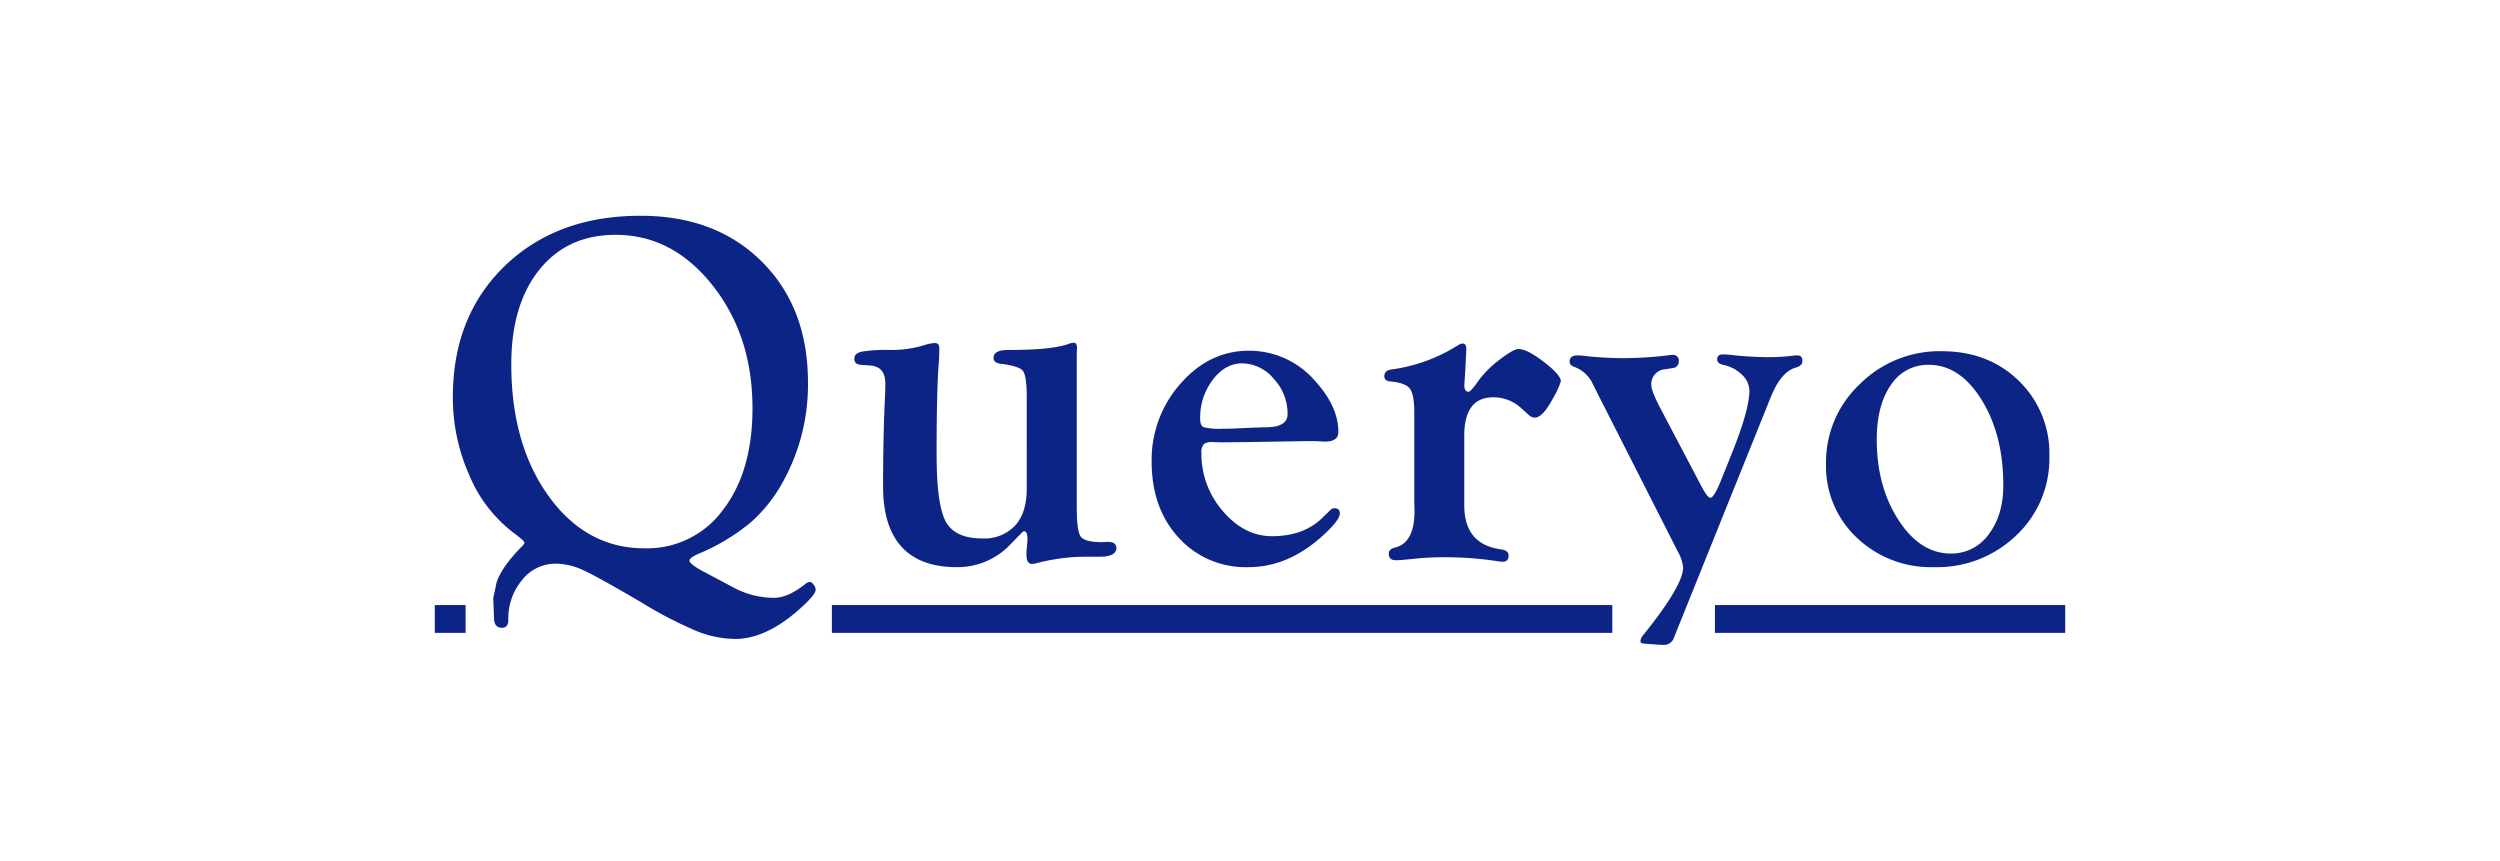 <svg xmlns="http://www.w3.org/2000/svg" width="549" height="189" viewBox="0 0 549 189">
  <g id="Group_103" data-name="Group 103" transform="translate(11105 -3702)">
    <rect id="Rectangle_132" data-name="Rectangle 132" width="549" height="189" rx="23" transform="translate(-11105 3702)" fill="none"/>
    <path id="Path_188" data-name="Path 188" d="M45.189-123.7q16.531,0,26.646,10.086T81.95-87.112A43.859,43.859,0,0,1,76.68-65.69a33,33,0,0,1-7.388,9.406,45.181,45.181,0,0,1-11.353,6.8q-1.956.87-2.01,1.468-.054.822,3.422,2.631l6.085,3.235A18.882,18.882,0,0,0,74.453-39.8q3.1,0,6.845-2.983a2.042,2.042,0,0,1,.978-.5q.435-.054.924.6a1.749,1.749,0,0,1,.435,1.2q-.109,1.142-3.807,4.4Q72.6-30.769,65.962-30.769a23.342,23.342,0,0,1-8.483-1.74,90.532,90.532,0,0,1-12.235-6.362q-9.462-5.547-12.616-6.988A14.52,14.52,0,0,0,26.591-47.3a9.34,9.34,0,0,0-7.423,3.589,13.146,13.146,0,0,0-3.018,8.755q0,1.74-1.414,1.74Q13-33.216,13-35.5l-.163-4.187.756-3.589q1.241-3.48,5.561-7.831.54-.544.54-.816,0-.381-2.494-2.23A30.739,30.739,0,0,1,7.575-66.741,41.856,41.856,0,0,1,3.97-83.9q0-17.782,11.42-28.794T45.189-123.7Zm-5.5,4.187q-10.571,0-16.728,7.667T16.8-91.076q0,17.619,8.255,29.011T46.065-50.672A20.649,20.649,0,0,0,63.284-59.1q6.484-8.429,6.484-22.35,0-15.879-8.773-26.972T39.689-119.516ZM140.975-93.363v33.674q0,5.214.87,6.436t4.677,1.222l1.251-.054a3.275,3.275,0,0,1,.979.11,1.223,1.223,0,0,1,.924,1.217q0,1.936-3.708,1.936H143.35q-2.236,0-3.49.109a45.382,45.382,0,0,0-7.744,1.305,3.457,3.457,0,0,1-.981.163q-1.2,0-1.2-2.012a13.346,13.346,0,0,1,.109-1.849q.109-1.088.109-1.631,0-1.631-.706-1.686-.271,0-.868.653l-1.954,2.012a16.014,16.014,0,0,1-12,5.22q-8.034,0-12.105-4.454t-4.072-13.2q0-11.568.435-20.041.054-1.521.054-2.607,0-3.694-3.208-3.965l-2.175-.163q-1.523-.11-1.414-1.493.054-1.051,1.664-1.41A34.235,34.235,0,0,1,100-94.23a24.369,24.369,0,0,0,7.582-1.088,8.728,8.728,0,0,1,2.291-.435q.925,0,.925,1.25,0,1.467-.109,2.987-.489,5.757-.489,20.149,0,11.079,2,14.8t8,3.72a9.241,9.241,0,0,0,7.247-2.828q2.542-2.828,2.542-8.085V-83.976q0-4.607-.843-5.664t-4.758-1.545q-1.686-.166-1.686-1.329,0-1.716,3.272-1.716,9.491,0,13.145-1.305a3.4,3.4,0,0,1,1.145-.272q.763-.054.763,1.086Zm37.818-.7a19.055,19.055,0,0,1,14.519,6.634q5.112,5.6,5.112,11.2,0,2.121-2.931,2.121l-2.5-.109h-1.249l-3.311.054L178.176-74l-5.373.054L170.957-74a3.4,3.4,0,0,0-2.008.382,2.681,2.681,0,0,0-.6,2.017,19.108,19.108,0,0,0,4.695,12.732q4.695,5.534,10.828,5.534,6.893,0,11.018-4.005l1.737-1.7a1.294,1.294,0,0,1,.924-.439q1.2,0,1.2,1.142,0,1.577-4.187,5.275-7.4,6.526-15.879,6.526a19.843,19.843,0,0,1-15.335-6.471q-5.927-6.471-5.927-16.694a25.147,25.147,0,0,1,6.335-17.129Q170.092-94.066,178.792-94.066Zm-1.52,2.773q-3.677,0-6.435,3.616a13.658,13.658,0,0,0-2.758,8.527q0,1.565.784,1.889a15.613,15.613,0,0,0,4.244.324q1.785,0,3.785-.109,4.867-.216,5.624-.216,4.758,0,4.758-2.914a11.2,11.2,0,0,0-3.055-7.744A9.18,9.18,0,0,0,177.272-91.293Zm48.8,15.92v15.256q0,8.577,8.048,9.663,1.686.222,1.686,1.331,0,1.388-1.253,1.388a9.136,9.136,0,0,1-1.526-.163,75.739,75.739,0,0,0-11.225-.816q-3.051,0-5.5.218l-3.379.326a16.34,16.34,0,0,1-1.907.109q-1.526,0-1.526-1.442,0-1,1.359-1.331,4.3-1.03,4.3-8.079l-.054-2.277V-80.6q0-3.9-1.006-5.177t-4.323-1.545q-1.251-.111-1.251-1.167,0-1.222,1.474-1.444a36.506,36.506,0,0,0,12.773-4.187l2.121-1.251a1.556,1.556,0,0,1,.816-.272q.816,0,.816,1.2,0,.381-.054,1.577l-.163,3.045-.218,3.372.054.6q.216.761.809.816.539.054,2.371-2.61a21.982,21.982,0,0,1,4.5-4.432q3.044-2.365,4.176-2.365,1.86,0,5.552,2.828t3.747,4.242a18.168,18.168,0,0,1-1.757,3.807q-2.251,4.187-3.953,4.187a1.883,1.883,0,0,1-1.3-.544l-1.512-1.359a9.02,9.02,0,0,0-6.318-2.556Q226.072-83.843,226.072-75.374ZM268.9-81.885l9.3,17.673q1.314,2.447,1.915,2.447.813,0,2.439-4.078L285-71.934q3.686-9.3,3.686-13.323a4.884,4.884,0,0,0-1.6-3.507,8.018,8.018,0,0,0-3.943-2.148q-1.468-.272-1.523-1.142-.054-1.2,1.2-1.2.6,0,1.8.109a74.413,74.413,0,0,0,7.854.489,44.012,44.012,0,0,0,4.909-.218q1.364-.163,1.854-.163,1.091,0,1.091,1.2,0,1.088-1.414,1.468-3.263.87-5.547,6.526l-1.094,2.719L272.155-31.15A2.3,2.3,0,0,1,270-29.464q-.432,0-1.4-.054l-3.023-.218q-.864-.054-.81-.653a2.359,2.359,0,0,1,.49-1.088q8.88-10.985,8.88-15.009a9.185,9.185,0,0,0-1.2-3.535l-17.362-34.2L254.1-87.16a7.182,7.182,0,0,0-3.915-3.372q-.979-.381-.979-1.088,0-1.414,1.628-1.414a11.867,11.867,0,0,1,1.573.109,80.265,80.265,0,0,0,8.41.489,82.034,82.034,0,0,0,9.875-.6,7.672,7.672,0,0,1,1.085-.109,1.248,1.248,0,0,1,1.41,1.414,1.411,1.411,0,0,1-1.305,1.468l-1.686.272a3.247,3.247,0,0,0-3.045,3.48Q267.152-85.311,268.9-81.885Zm62.005-12.072q10.278,0,16.966,6.518a22.143,22.143,0,0,1,6.689,16.567,23.1,23.1,0,0,1-7.26,17.354,25.063,25.063,0,0,1-18.081,6.98A23.562,23.562,0,0,1,312.284-53a21.512,21.512,0,0,1-6.77-16.24,23.505,23.505,0,0,1,7.423-17.491A24.823,24.823,0,0,1,330.909-93.958Zm-2.818,2.991a9.659,9.659,0,0,0-8.341,4.442q-3.088,4.442-3.088,11.971,0,10.291,4.767,17.658t11.483,7.367a10.024,10.024,0,0,0,8.315-4.2q3.223-4.2,3.223-10.806,0-11.05-4.767-18.742T328.09-90.967ZM0-38.217H6.772V-32.1H0Zm87.2,0H258.586V-32.1H87.2Zm193.92,0h76.925V-32.1H281.119Z" transform="translate(-11009.521 3873.083)" fill="#0d2487"/>
  </g>
</svg>
